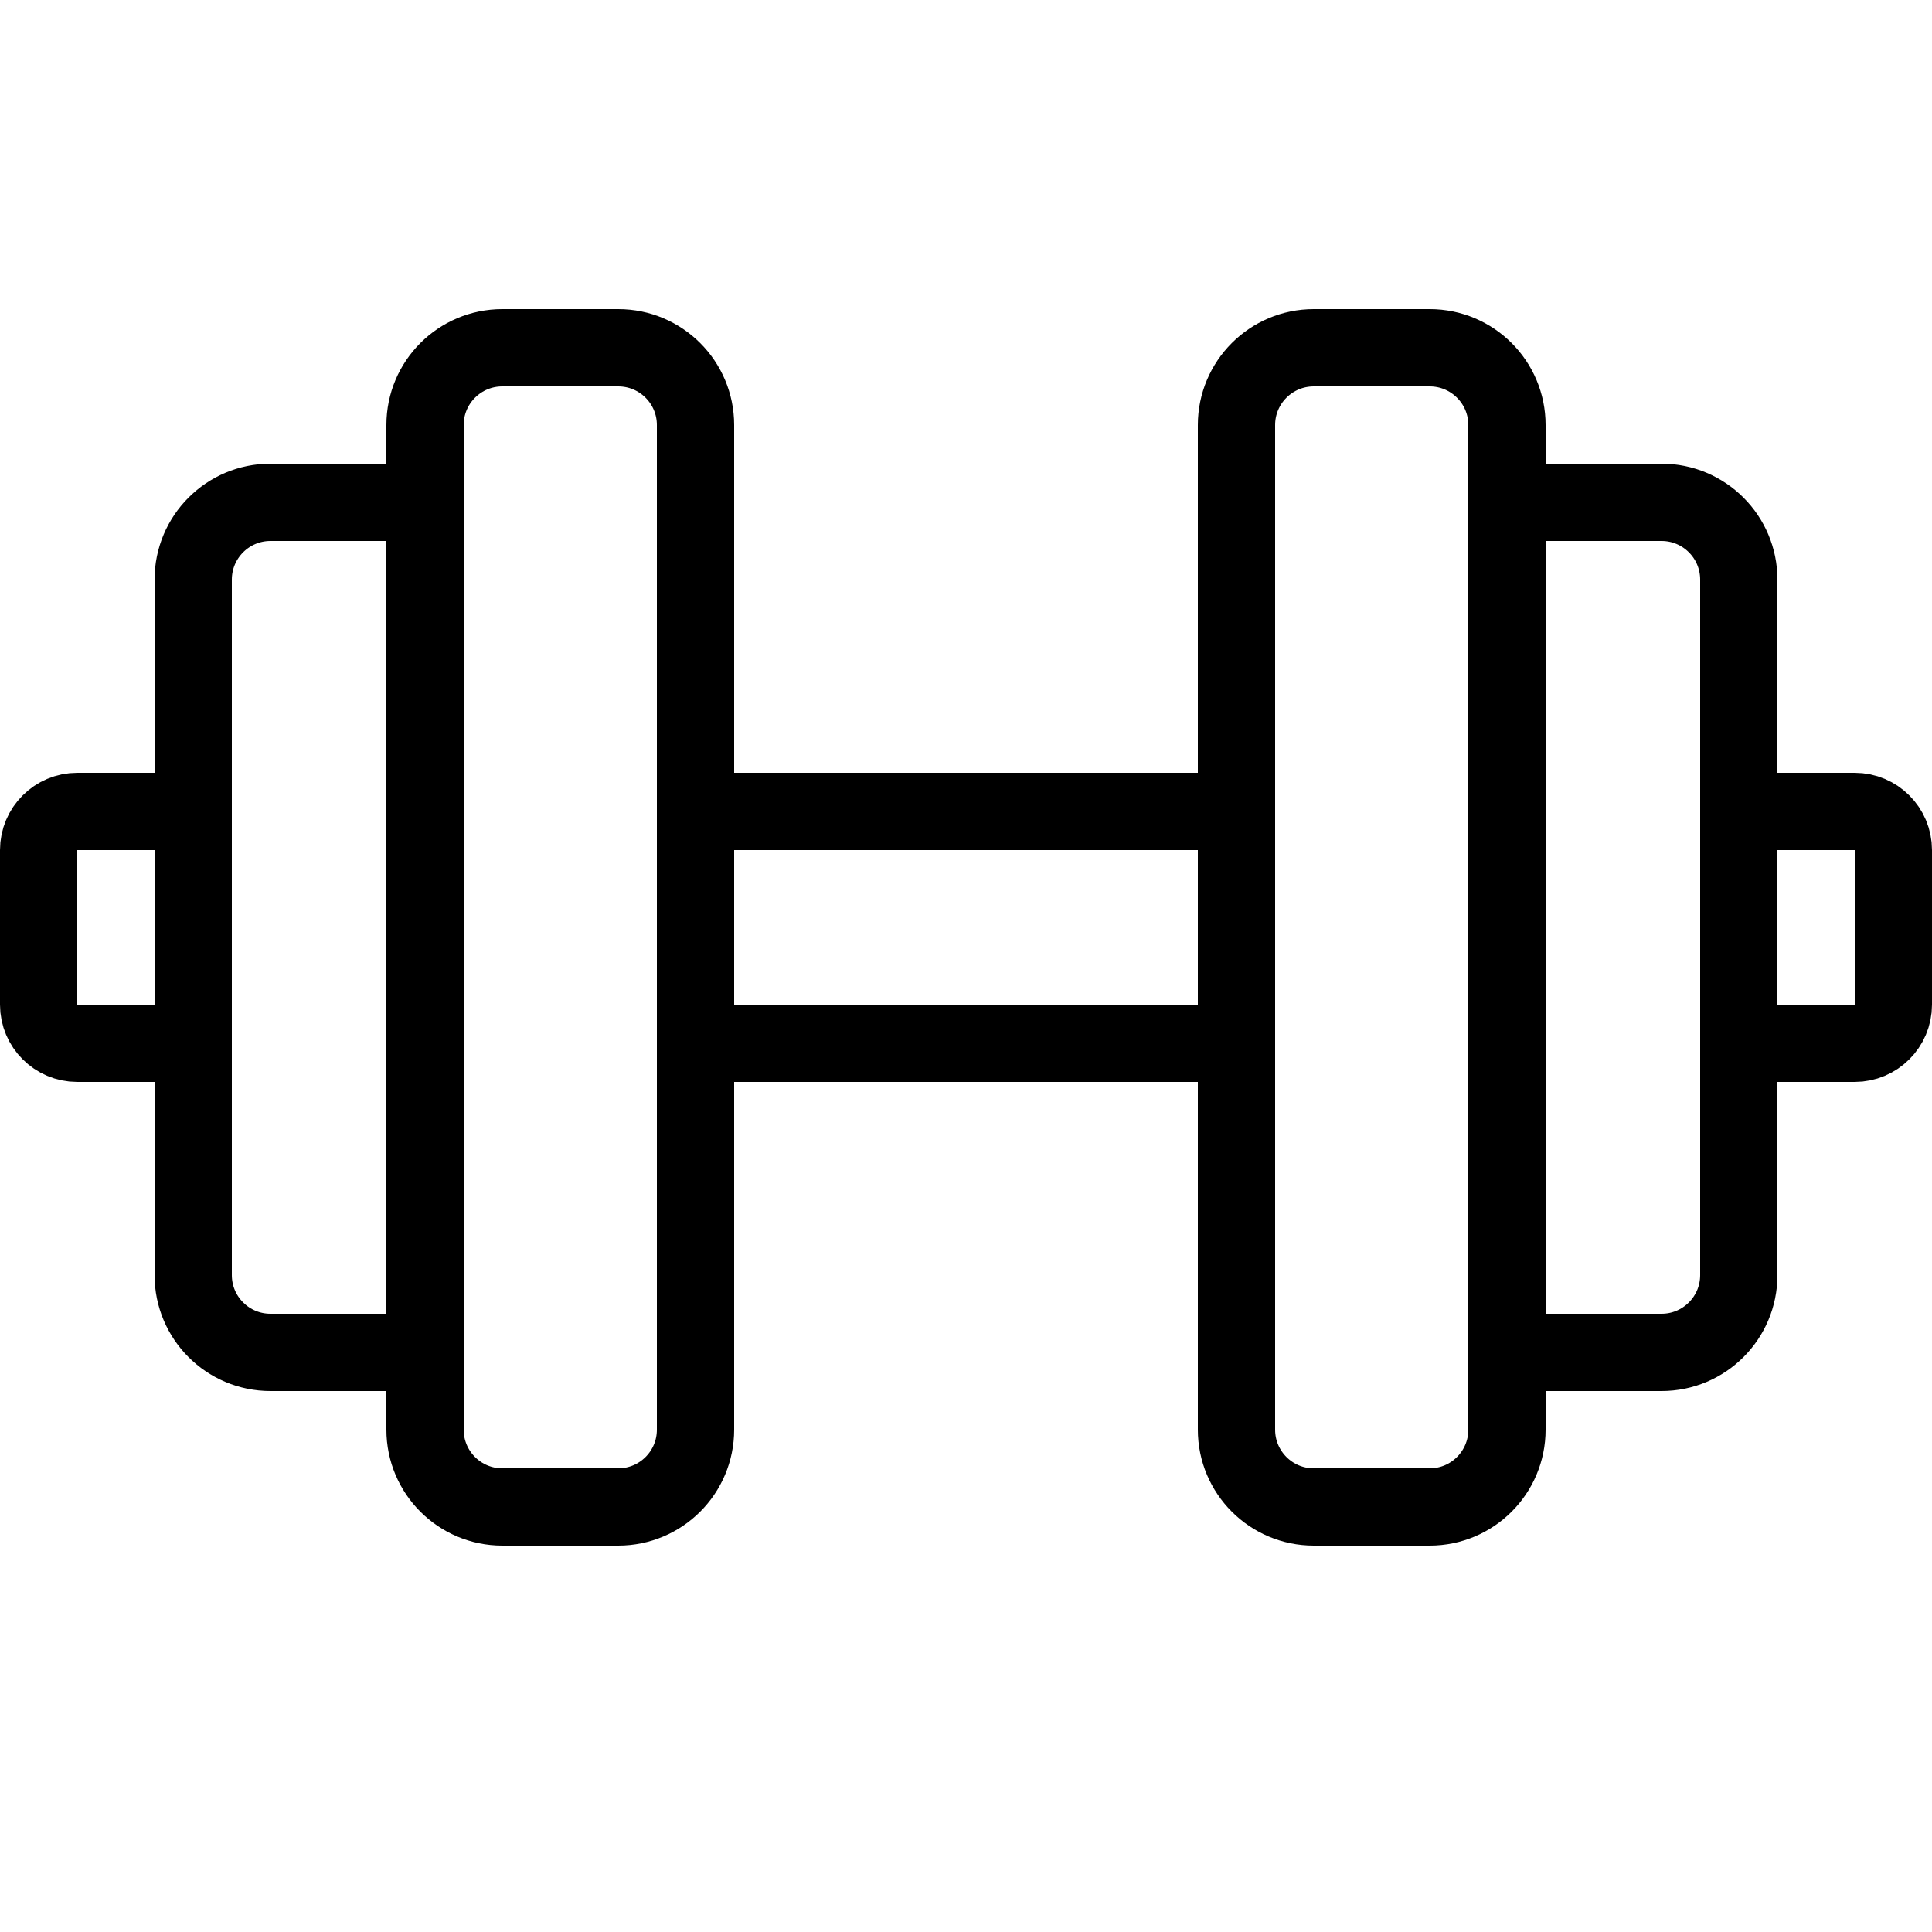 <?xml version="1.0" encoding="utf-8"?>
<!-- Generator: Adobe Illustrator 17.0.0, SVG Export Plug-In . SVG Version: 6.00 Build 0)  -->
<!DOCTYPE svg PUBLIC "-//W3C//DTD SVG 1.1//EN" "http://www.w3.org/Graphics/SVG/1.1/DTD/svg11.dtd">
<svg version="1.1" id="Layer_1" xmlns="http://www.w3.org/2000/svg" xmlns:xlink="http://www.w3.org/1999/xlink" x="0px" y="0px"
	 width="50px" height="50px" viewBox="0 0 50 50" enable-background="new 0 0 50 50" xml:space="preserve">

<rect x="18" y="21" fill="none" stroke="#000000" stroke-width="2" stroke-linecap="round" stroke-miterlimit="10" width="14" height="6"/>
<path fill="none" stroke="#000000" stroke-width="2" stroke-linecap="round" stroke-miterlimit="10" d="M39,37c0,1.105-0.895,2-2,2
	h-3c-1.105,0-2-0.895-2-2V11c0-1.105,0.895-2,2-2h3c1.105,0,2,0.895,2,2V37z"/>
<path fill="none" stroke="#000000" stroke-width="2" stroke-linecap="round" stroke-miterlimit="10" d="M39,13h4
	c1.105,0,2,0.895,2,2v18c0,1.105-0.895,2-2,2h-4"/>
<path fill="none" stroke="#000000" stroke-width="2" stroke-linecap="round" stroke-miterlimit="10" d="M45,27h3
	c0.552,0,1-0.448,1-1c0-0.552,0-3.448,0-4c0-0.552-0.448-1-1-1h-3"/>
<path fill="none" stroke="#000000" stroke-width="2" stroke-linecap="round" stroke-miterlimit="10" d="M11,37c0,1.105,0.895,2,2,2
	h3c1.105,0,2-0.895,2-2V11c0-1.105-0.895-2-2-2h-3c-1.105,0-2,0.895-2,2V37z"/>
<path fill="none" stroke="#000000" stroke-width="2" stroke-linecap="round" stroke-miterlimit="10" d="M11,13H7
	c-1.105,0-2,0.895-2,2v18c0,1.105,0.895,2,2,2h4"/>
<path fill="none" stroke="#000000" stroke-width="2" stroke-linecap="round" stroke-miterlimit="10" d="M5,27H2
	c-0.552,0-1-0.448-1-1c0-0.552,0-3.448,0-4c0-0.552,0.448-1,1-1h3"/>
</svg>
